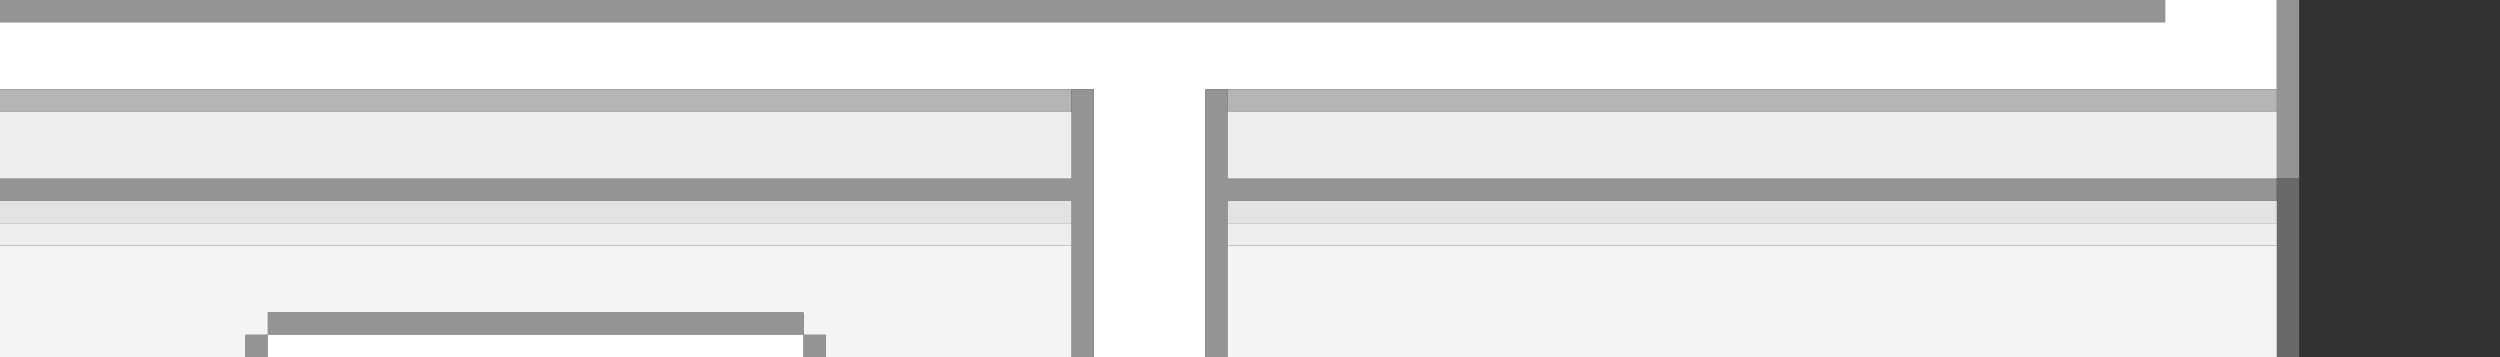 <?xml version="1.0" encoding="utf-8"?>
<!-- Generator: Adobe Illustrator 16.0.4, SVG Export Plug-In . SVG Version: 6.00 Build 0)  -->
<!DOCTYPE svg PUBLIC "-//W3C//DTD SVG 1.1//EN" "http://www.w3.org/Graphics/SVG/1.1/DTD/svg11.dtd">
<svg version="1.1" id="Layer_1" xmlns="http://www.w3.org/2000/svg" xmlns:xlink="http://www.w3.org/1999/xlink" x="0px" y="0px"
	 width="112px" height="16px" viewBox="0 0 112 16" enable-background="new 0 0 112 16" xml:space="preserve">
<rect x="0" y="0" width="112" height="16" fill="#333333" stroke="none"/>
<path fill="#949492" d="M0,0h97v1H0V0z"/>
<path fill="#FFFFFF" d="M97,0h5v4H54v12h-5V4H0V1h97V0z"/>
<path fill="#949492" d="M102,0h1v8h-1V0z"/>
<path fill="#B5B5B5" d="M0,4h48v1H0V4z"/>
<path fill="#949492" d="M48,4h1v12h-1V9H0V8h48V4z"/>
<path fill="#949492" d="M54,4h1v4h47v1H55v7h-1V4z"/>
<path fill="#B5B5B5" d="M55,4h47v1H55V4z"/>
<path fill="#EEEEEE" d="M0,5h48v3H0V5z"/>
<path fill="#EEEEEE" d="M55,5h47v3H55V5z"/>
<path fill="#696969" d="M102,8h1v8h-1V8z"/>
<path fill="#E3E3E3" d="M0,9h48v1H0V9z"/>
<path fill="#E3E3E3" d="M55,9h47v1H55V9z"/>
<path fill="#EEEEEE" d="M0,10h48v1H0V10z"/>
<path fill="#EEEEEE" d="M55,10h47v1H55V10z"/>
<path fill="#F4F4F4" d="M0,11h48v5H37v-1h-1v-1H12v1h-1v1H0V11z"/>
<path fill="#F4F4F4" d="M55,11h47v5H55V11z"/>
<path fill="#949492" d="M12,14h24v1H12V14z"/>
<path fill="#949492" d="M11,15h1v1h-1V15z"/>
<path fill="#FFFFFF" d="M12,15h24v1H12V15z"/>
<path fill="#949492" d="M36,15h1v1h-1V15z"/>
</svg>
